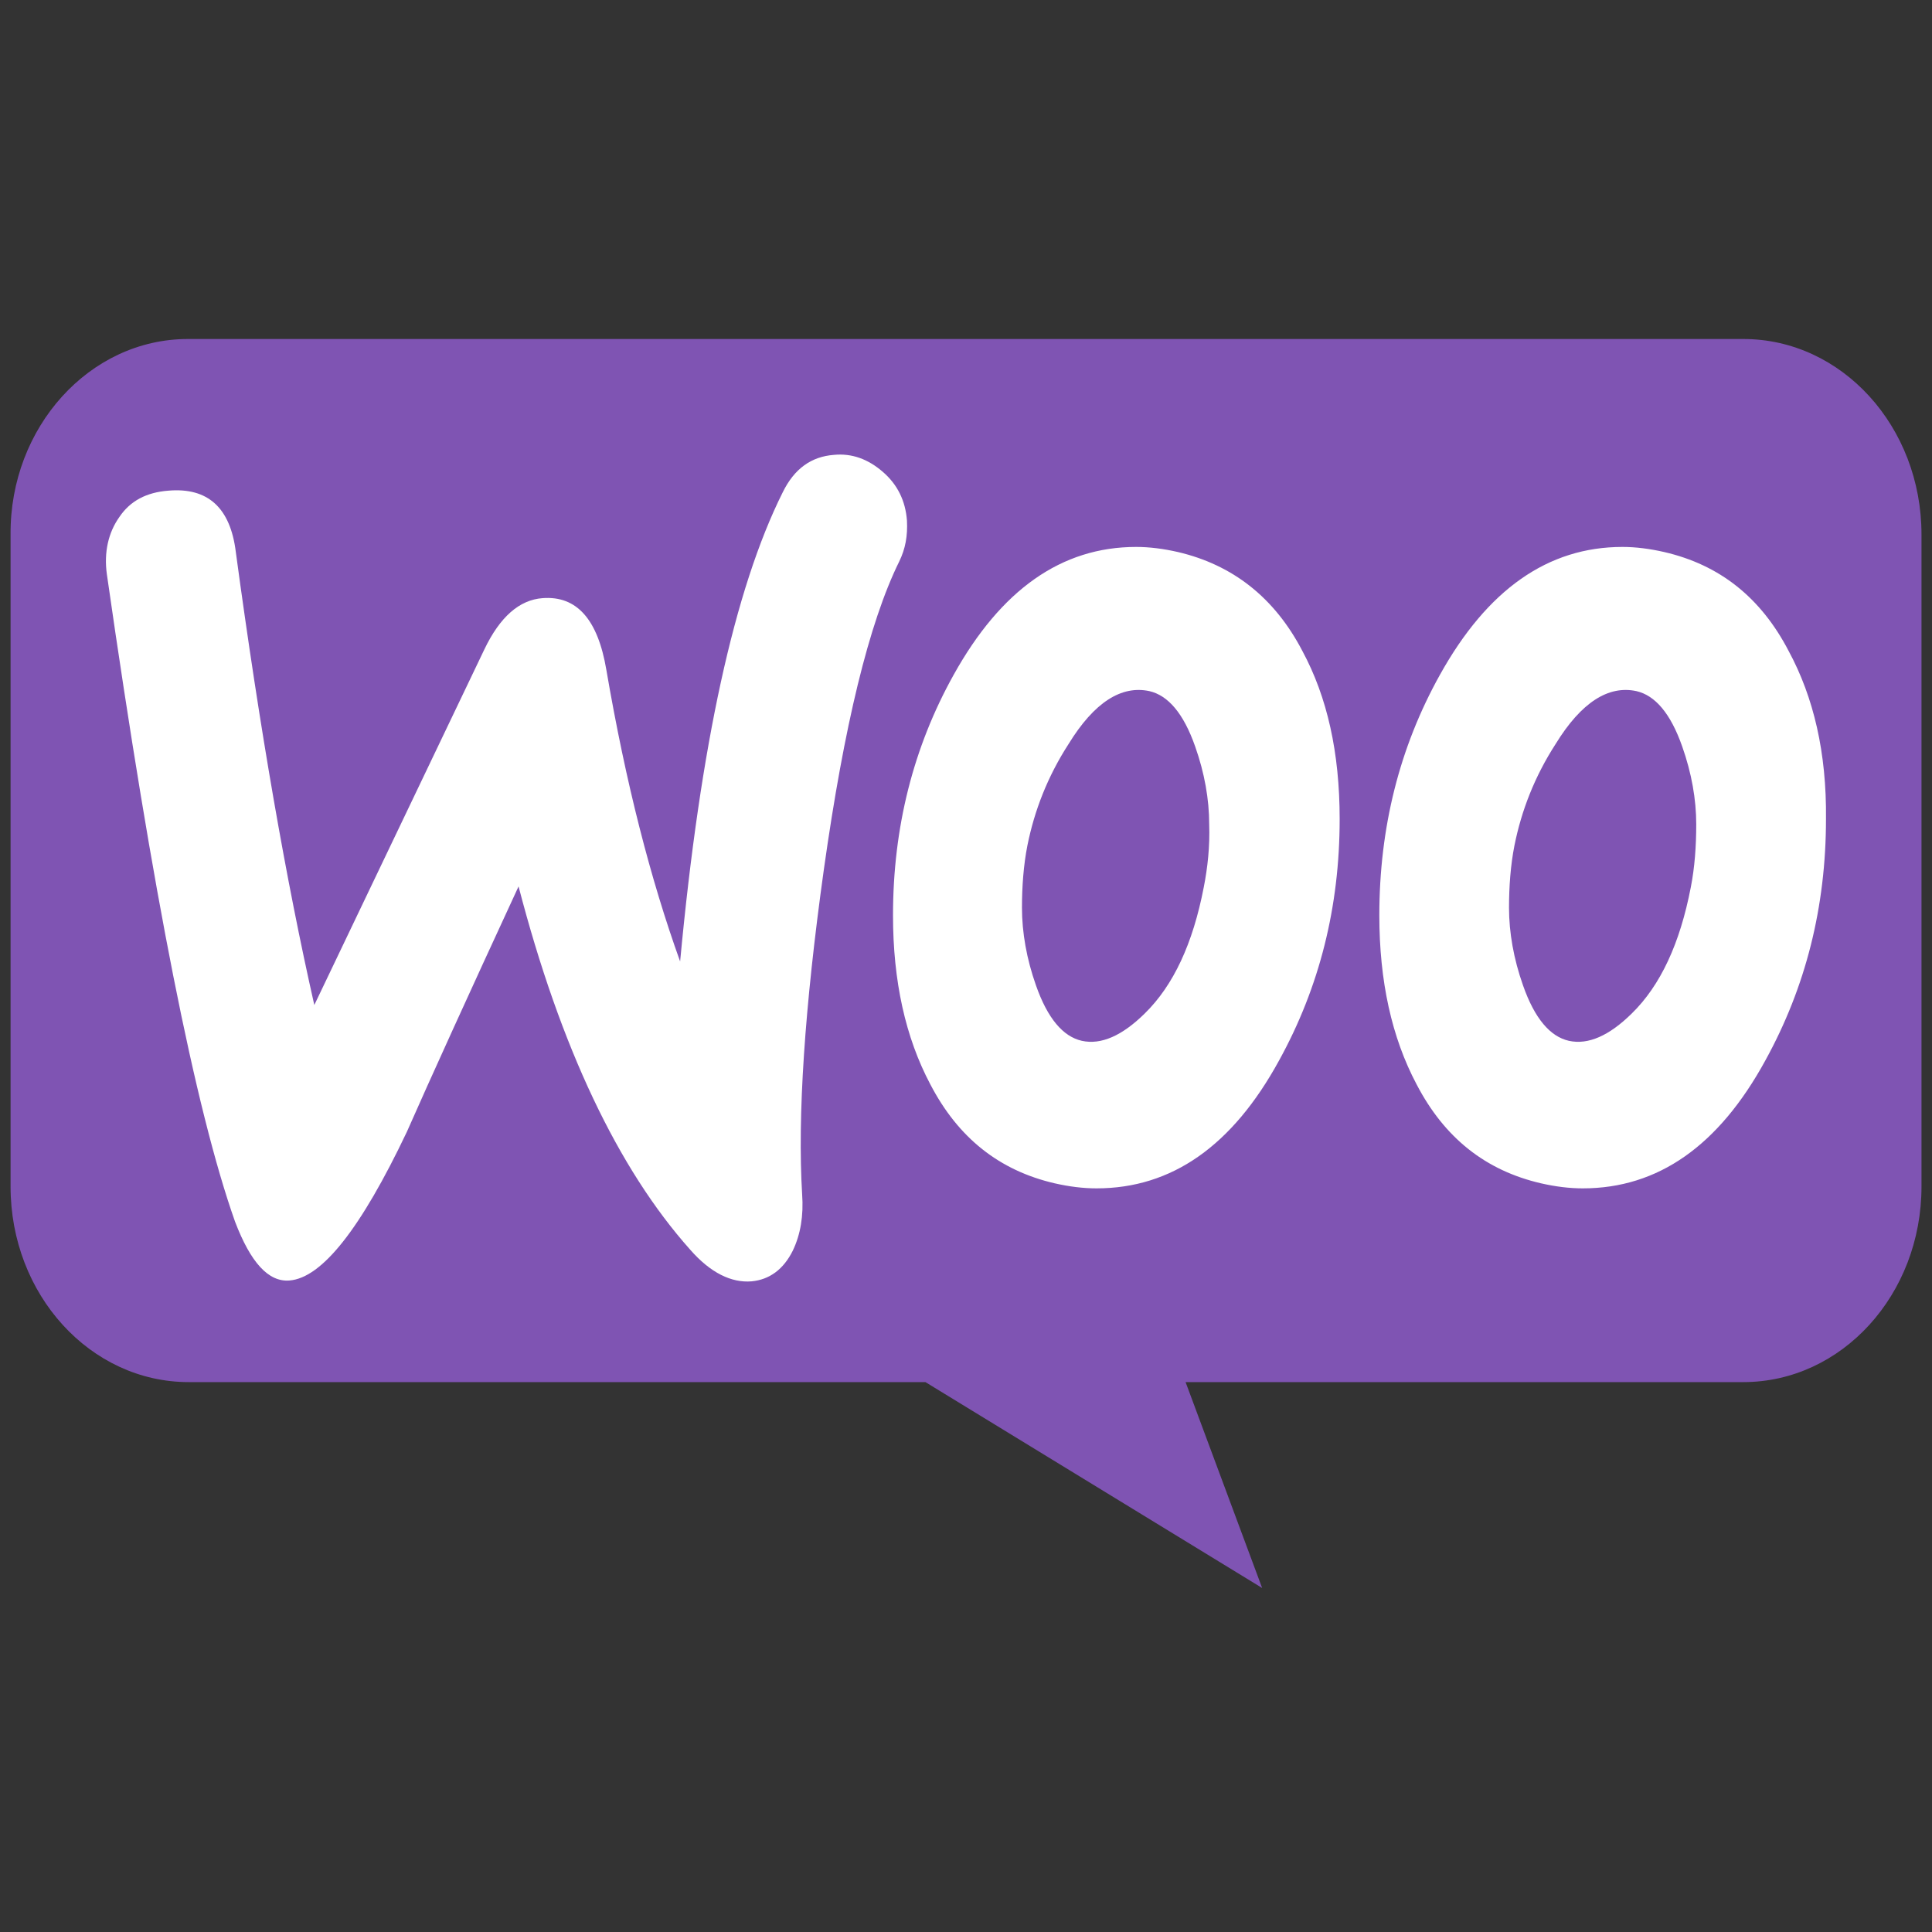 <svg width="32" height="32" viewBox="0 0 32 32" fill="none" xmlns="http://www.w3.org/2000/svg">
<rect x="0" y="0" width="32" height="32" fill="#333333" stroke="none"/>
<path d="M3.112 5.615H28.875C30.506 5.615 31.826 7.064 31.826 8.854V19.653C31.826 21.443 30.506 22.892 28.875 22.892H19.637L20.905 26.302L15.328 22.892H3.125C1.495 22.892 0.175 21.443 0.175 19.653V8.854C0.162 7.078 1.482 5.615 3.112 5.615H3.112Z" fill="#7F54B3"/>
<path d="M1.976 8.565C2.156 8.296 2.426 8.155 2.787 8.127C3.443 8.07 3.816 8.41 3.906 9.144C4.305 12.097 4.742 14.597 5.206 16.646L8.023 10.755C8.28 10.218 8.602 9.935 8.988 9.907C9.554 9.865 9.902 10.26 10.043 11.094C10.365 12.973 10.777 14.569 11.265 15.925C11.6 12.337 12.166 9.752 12.964 8.155C13.157 7.76 13.44 7.562 13.813 7.534C14.109 7.505 14.379 7.604 14.623 7.816C14.868 8.028 14.997 8.297 15.022 8.621C15.035 8.876 14.997 9.088 14.894 9.3C14.392 10.317 13.98 12.026 13.646 14.399C13.324 16.702 13.208 18.497 13.286 19.782C13.311 20.135 13.26 20.446 13.131 20.715C12.977 21.025 12.745 21.195 12.449 21.223C12.115 21.251 11.767 21.082 11.433 20.7C10.236 19.358 9.284 17.352 8.589 14.682C7.753 16.49 7.136 17.847 6.737 18.751C5.978 20.347 5.334 21.167 4.794 21.209C4.447 21.237 4.151 20.912 3.893 20.234C3.237 18.383 2.529 14.809 1.77 9.511C1.719 9.144 1.796 8.819 1.976 8.565L1.976 8.565ZM29.626 10.783C29.163 9.893 28.481 9.356 27.567 9.144C27.323 9.088 27.091 9.059 26.873 9.059C25.637 9.059 24.634 9.766 23.849 11.178C23.18 12.379 22.846 13.707 22.846 15.162C22.846 16.25 23.051 17.183 23.463 17.96C23.926 18.85 24.608 19.387 25.522 19.599C25.766 19.655 25.998 19.683 26.216 19.683C27.464 19.683 28.468 18.977 29.24 17.564C29.909 16.349 30.244 15.021 30.244 13.566C30.256 12.464 30.038 11.546 29.626 10.783ZM28.005 14.696C27.825 15.629 27.503 16.321 27.027 16.787C26.654 17.154 26.306 17.31 25.985 17.239C25.676 17.169 25.419 16.872 25.226 16.321C25.071 15.883 24.994 15.445 24.994 15.035C24.994 14.682 25.02 14.329 25.084 14.004C25.2 13.425 25.419 12.86 25.766 12.323C26.191 11.631 26.641 11.348 27.104 11.447C27.413 11.518 27.67 11.814 27.863 12.365C28.018 12.803 28.095 13.241 28.095 13.651C28.095 14.018 28.069 14.371 28.005 14.696L28.005 14.696ZM21.572 10.783C21.108 9.893 20.414 9.356 19.513 9.144C19.269 9.088 19.037 9.059 18.818 9.059C17.583 9.059 16.58 9.766 15.795 11.178C15.126 12.379 14.791 13.707 14.791 15.162C14.791 16.25 14.997 17.183 15.409 17.96C15.872 18.85 16.554 19.387 17.467 19.599C17.712 19.655 17.943 19.683 18.162 19.683C19.41 19.683 20.414 18.977 21.186 17.564C21.855 16.349 22.189 15.021 22.189 13.566C22.189 12.464 21.983 11.546 21.572 10.783ZM19.938 14.696C19.758 15.629 19.436 16.321 18.96 16.787C18.587 17.154 18.239 17.31 17.918 17.239C17.609 17.169 17.352 16.872 17.159 16.321C17.004 15.883 16.927 15.445 16.927 15.035C16.927 14.682 16.953 14.329 17.017 14.004C17.133 13.425 17.352 12.86 17.699 12.323C18.124 11.631 18.574 11.348 19.037 11.447C19.346 11.518 19.603 11.814 19.796 12.365C19.951 12.803 20.028 13.241 20.028 13.651C20.041 14.018 20.002 14.371 19.938 14.696L19.938 14.696Z" fill="white"/>
</svg>
